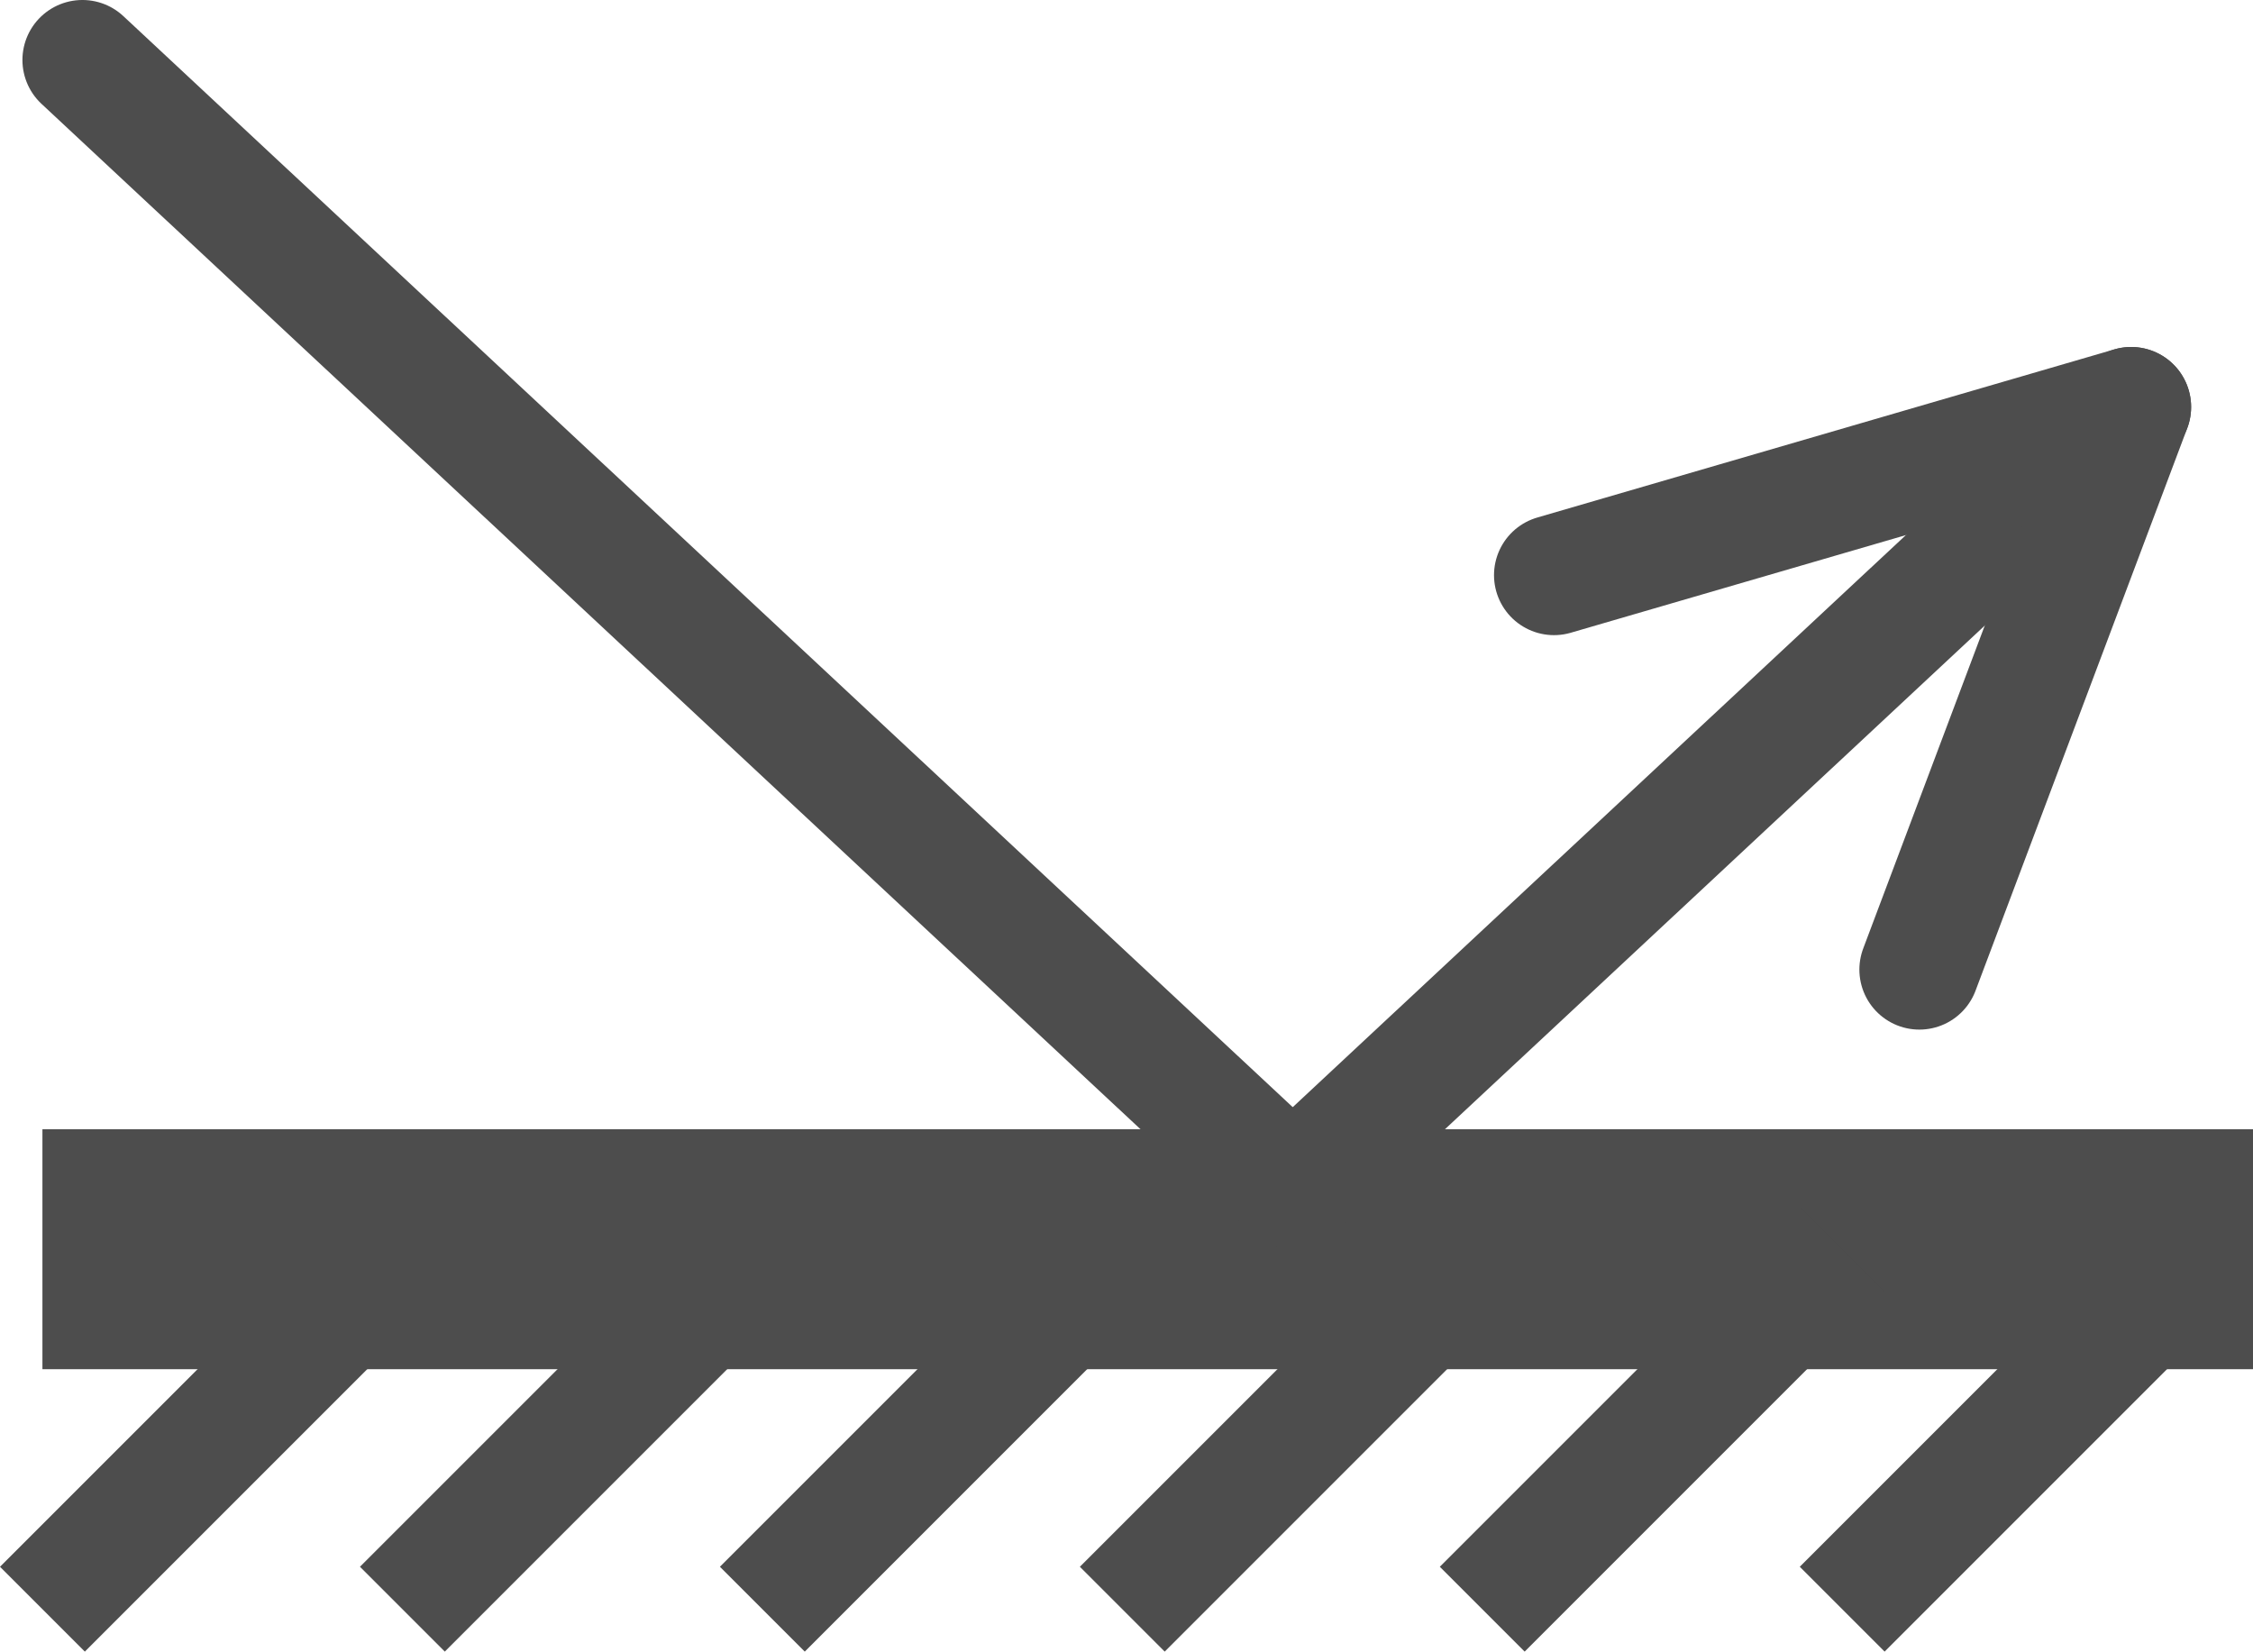 <?xml version="1.0" encoding="UTF-8"?>
<!DOCTYPE svg PUBLIC "-//W3C//DTD SVG 1.1//EN" "http://www.w3.org/Graphics/SVG/1.1/DTD/svg11.dtd">
<!-- Creator: CorelDRAW Home & Student X7 -->
<svg xmlns="http://www.w3.org/2000/svg" xml:space="preserve" width="70555.6mm" height="51719.3mm" version="1.1" style="shape-rendering:geometricPrecision; text-rendering:geometricPrecision; image-rendering:optimizeQuality; fill-rule:evenodd; clip-rule:evenodd"
viewBox="0 0 585877 429466"
 xmlns:xlink="http://www.w3.org/1999/xlink">
 <defs>
  <style type="text/css">
   <![CDATA[
    .str1 {stroke:#4D4D4D;stroke-width:31201.2}
    .str0 {stroke:#4D4D4D;stroke-width:62402.4}
    .str2 {stroke:#4D4D4D;stroke-width:31201.2;stroke-linecap:round}
    .str3 {stroke:#4D4D4D;stroke-width:31201.2;stroke-linecap:round;stroke-linejoin:round}
    .fil0 {fill:none}
   ]]>
  </style>
 </defs>
 <g id="Icons">
  <g id="_492042552">
   <line class="fil0 str0" x1="11033" y1="324829" x2="585877" y2= "324829" />
   <line class="fil0 str1" x1="11033" y1="418433" x2="104636" y2= "324829" />
   <line class="fil0 str1" x1="104636" y1="418433" x2="198240" y2= "324829" />
   <line class="fil0 str1" x1="198240" y1="418433" x2="291843" y2= "324829" />
   <line class="fil0 str1" x1="291843" y1="418433" x2="385447" y2= "324829" />
   <line class="fil0 str1" x1="385447" y1="418433" x2="479051" y2= "324829" />
   <line class="fil0 str1" x1="479051" y1="418433" x2="572654" y2= "324829" />
   <g>
    <line class="fil0 str2" x1="21432" y1="15597" x2="336165" y2= "309229" />
    <line class="fil0 str2" x1="554186" y1="105825" x2="336165" y2= "309229" />
    <polyline class="fil0 str3" points="404108,149554 554186,105825 499119,252124 "/>
   </g>
  </g>
 </g>
</svg>
